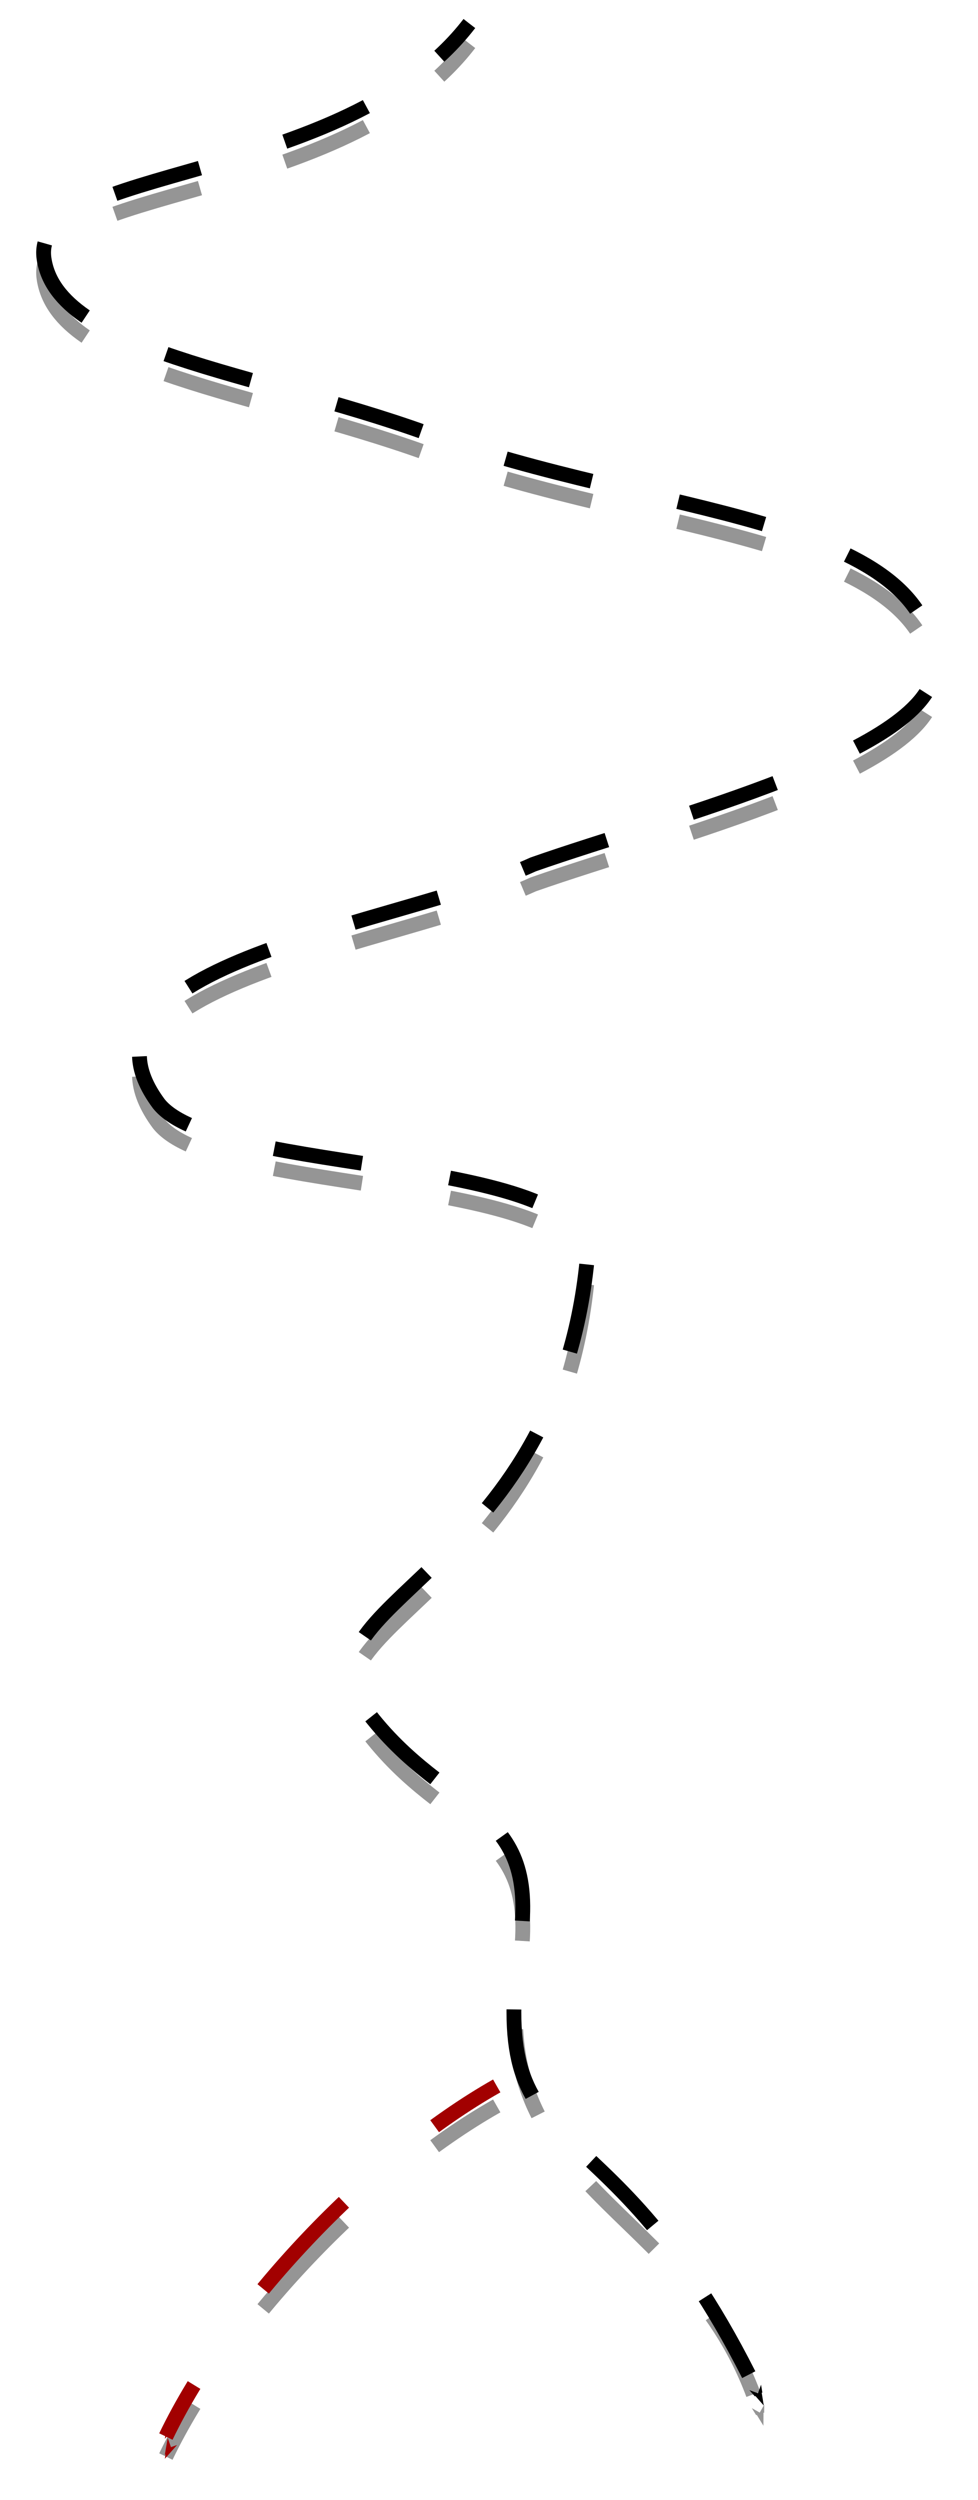 <?xml version="1.0" encoding="UTF-8" standalone="no"?>
<!-- Created with Inkscape (http://www.inkscape.org/) -->

<svg
   xmlns:dc="http://purl.org/dc/elements/1.1/"
   xmlns:cc="http://creativecommons.org/ns#"
   xmlns:rdf="http://www.w3.org/1999/02/22-rdf-syntax-ns#"
   xmlns:svg="http://www.w3.org/2000/svg"
   xmlns="http://www.w3.org/2000/svg"
   xmlns:sodipodi="http://sodipodi.sourceforge.net/DTD/sodipodi-0.dtd"
   xmlns:inkscape="http://www.inkscape.org/namespaces/inkscape"
   viewBox="0 0 367.153 937.864"
   version="1.1"
   id="svg8"
   inkscape:version="0.92.4 (5da689c313, 2019-01-14)"
   sodipodi:docname="line.svg"
   width="367.153"
   height="937.864">
  <defs
     id="defs2">
    <marker
       inkscape:stockid="Arrow1Mend"
       orient="auto"
       refY="0"
       refX="0"
       id="marker7002"
       style="overflow:visible"
       inkscape:isstock="true">
      <path
         id="path6748"
         d="M 0,0 5,-5 -12.5,0 5,5 Z"
         style="fill:#a20000;fill-opacity:1;fill-rule:evenodd;stroke:#a20000;stroke-width:1pt;stroke-opacity:1"
         transform="matrix(-0.4,0,0,-0.4,-4,0)"
         inkscape:connector-curvature="0" />
    </marker>
    <marker
       inkscape:stockid="Arrow1Mend"
       orient="auto"
       refY="0"
       refX="0"
       id="marker11204"
       style="overflow:visible"
       inkscape:isstock="true">
      <path
         id="path11202"
         d="M 0,0 5,-5 -12.5,0 5,5 Z"
         style="fill:#950404;fill-opacity:1;fill-rule:evenodd;stroke:#950404;stroke-width:1pt;stroke-opacity:1"
         transform="matrix(-0.4,0,0,-0.4,-4,0)"
         inkscape:connector-curvature="0" />
    </marker>
    <marker
       inkscape:stockid="Arrow1Mend"
       orient="auto"
       refY="0"
       refX="0"
       id="Arrow1Mend"
       style="overflow:visible"
       inkscape:isstock="true">
      <path
         id="path4529"
         d="M 0,0 5,-5 -12.5,0 5,5 Z"
         style="fill:#000000;fill-opacity:1;fill-rule:evenodd;stroke:#000000;stroke-width:1pt;stroke-opacity:1"
         transform="matrix(-0.4,0,0,-0.4,-4,0)"
         inkscape:connector-curvature="0" />
    </marker>
    <marker
       inkscape:stockid="Arrow1Lend"
       orient="auto"
       refY="0"
       refX="0"
       id="marker4830"
       style="overflow:visible"
       inkscape:isstock="true">
      <path
         id="path4828"
         d="M 0,0 5,-5 -12.5,0 5,5 Z"
         style="fill:#000000;fill-opacity:1;fill-rule:evenodd;stroke:#000000;stroke-width:1pt;stroke-opacity:1"
         transform="matrix(-0.8,0,0,-0.8,-10,0)"
         inkscape:connector-curvature="0" />
    </marker>
    <marker
       inkscape:stockid="Arrow1Lend"
       orient="auto"
       refY="0"
       refX="0"
       id="Arrow1Lend"
       style="overflow:visible"
       inkscape:isstock="true">
      <path
         id="path4523"
         d="M 0,0 5,-5 -12.5,0 5,5 Z"
         style="fill:#000000;fill-opacity:1;fill-rule:evenodd;stroke:#000000;stroke-width:1pt;stroke-opacity:1"
         transform="matrix(-0.8,0,0,-0.8,-10,0)"
         inkscape:connector-curvature="0" />
    </marker>
    <marker
       inkscape:stockid="Arrow1Lstart"
       orient="auto"
       refY="0"
       refX="0"
       id="Arrow1Lstart"
       style="overflow:visible"
       inkscape:isstock="true">
      <path
         id="path4520"
         d="M 0,0 5,-5 -12.5,0 5,5 Z"
         style="fill:#000000;fill-opacity:1;fill-rule:evenodd;stroke:#000000;stroke-width:1pt;stroke-opacity:1"
         transform="matrix(0.8,0,0,0.8,10,0)"
         inkscape:connector-curvature="0" />
    </marker>
    <marker
       inkscape:stockid="Arrow1Mend"
       orient="auto"
       refY="0"
       refX="0"
       id="marker7002-0"
       style="overflow:visible"
       inkscape:isstock="true">
      <path
         id="path6748-7"
         d="M 0,0 5,-5 -12.5,0 5,5 Z"
         style="fill:#b6b6b6;fill-opacity:1;fill-rule:evenodd;stroke:#b6b6b6;stroke-width:1pt;stroke-opacity:1"
         transform="matrix(-0.4,0,0,-0.4,-4,0)"
         inkscape:connector-curvature="0" />
    </marker>
    <marker
       inkscape:stockid="Arrow1Mend"
       orient="auto"
       refY="0"
       refX="0"
       id="Arrow1Mend-1"
       style="overflow:visible"
       inkscape:isstock="true">
      <path
         id="path4529-7"
         d="M 0,0 5,-5 -12.5,0 5,5 Z"
         style="fill:#b6b6b6;fill-opacity:1;fill-rule:evenodd;stroke:#b6b6b6;stroke-width:1pt;stroke-opacity:1"
         transform="matrix(-0.4,0,0,-0.4,-4,0)"
         inkscape:connector-curvature="0" />
    </marker>
    <marker
       inkscape:stockid="Arrow1Mend"
       orient="auto"
       refY="0"
       refX="0"
       id="marker7002-04"
       style="overflow:visible"
       inkscape:isstock="true">
      <path
         id="path6748-3"
         d="M 0,0 5,-5 -12.5,0 5,5 Z"
         style="fill:#a20000;fill-opacity:1;fill-rule:evenodd;stroke:#a20000;stroke-width:1pt;stroke-opacity:1"
         transform="matrix(-0.4,0,0,-0.4,-4,0)"
         inkscape:connector-curvature="0" />
    </marker>
    <marker
       inkscape:stockid="Arrow1Mend"
       orient="auto"
       refY="0"
       refX="0"
       id="Arrow1Mend-6"
       style="overflow:visible"
       inkscape:isstock="true">
      <path
         id="path4529-3"
         d="M 0,0 5,-5 -12.5,0 5,5 Z"
         style="fill:#959595;fill-opacity:1;fill-rule:evenodd;stroke:#959595;stroke-width:1pt;stroke-opacity:1"
         transform="matrix(-0.4,0,0,-0.4,-4,0)"
         inkscape:connector-curvature="0" />
    </marker>
    <filter
       inkscape:collect="always"
       style="color-interpolation-filters:sRGB"
       id="filter1791"
       x="-0.049"
       width="1.098"
       y="-0.018"
       height="1.036">
      <feGaussianBlur
         inkscape:collect="always"
         stdDeviation="5.193"
         id="feGaussianBlur1793" />
    </filter>
  </defs>
  <sodipodi:namedview
     id="base"
     pagecolor="#ffffff"
     bordercolor="#666666"
     borderopacity="1.0"
     inkscape:pageopacity="0.0"
     inkscape:pageshadow="2"
     inkscape:zoom="0.55205508"
     inkscape:cx="157.96656"
     inkscape:cy="475.96632"
     inkscape:document-units="mm"
     inkscape:current-layer="layer1"
     showgrid="false"
     inkscape:window-width="1920"
     inkscape:window-height="1027"
     inkscape:window-x="-8"
     inkscape:window-y="-8"
     inkscape:window-maximized="1"
     units="px"
     fit-margin-top="0"
     fit-margin-left="0"
     fit-margin-right="0"
     fit-margin-bottom="0"
     inkscape:snap-others="false"
     inkscape:object-nodes="false"
     inkscape:snap-nodes="false"
     inkscape:snap-global="false" />
  <g
     inkscape:label="Taso 1"
     inkscape:groupmode="layer"
     id="layer1"
     transform="translate(-18.191,535.225)">
    <g
       id="g9908-9"
       transform="matrix(1.313,0,0,1.313,-64.483,-177.556)"
       style="fill:none;fill-opacity:1;stroke:#959595;stroke-opacity:1;filter:url(#filter1791)">
      <path
         inkscape:connector-curvature="0"
         id="path6713-6"
         d="m 204.99,329.286 c -36.224,20.505 -76.539,62.639 -94.589,100.173"
         style="fill:none;fill-opacity:1;stroke:#959595;stroke-width:4.233;stroke-linecap:butt;stroke-linejoin:miter;stroke-miterlimit:4;stroke-dasharray:33.864, 33.864;stroke-dashoffset:12.699;stroke-opacity:1;marker-end:url(#marker7002-04)"
         sodipodi:nodetypes="cc" />
      <path
         inkscape:connector-curvature="0"
         id="path4518-0"
         d="m 197.165,-259.966 c -35.751,46.549 -125.504,40.195 -121.609,67.138 3.845,26.595 60.456,32.264 109.363,49.868 64.517,23.85 143.65,23.035 145.241,66.704 -0.088,24.241 -75.589,42.778 -114.748,56.538 C 176.952,-2.111 78.496,8.612 108.414,48.72 c 16.926,20.98 125.421,13.843 122.425,44.501 -8.852,90.593 -85.76,98.487 -63.395,128.467 23.784,31.882 51.681,26.286 43.572,70.609 -7.879,64.024 52.824,66.054 70.031,127.668"
         style="fill:none;fill-opacity:1;stroke:#959595;stroke-width:4.235;stroke-linecap:butt;stroke-linejoin:miter;stroke-miterlimit:4;stroke-dasharray:25.408, 25.408;stroke-dashoffset:12.704;stroke-opacity:1;marker-end:url(#Arrow1Mend-6)"
         sodipodi:nodetypes="csccccsscc" />
    </g>
    <g
       id="g9908"
       transform="matrix(1.313,0,0,1.313,-64.488,-185.058)">
      <path
         inkscape:connector-curvature="0"
         id="path6713"
         d="m 204.99,329.286 c -36.224,20.505 -76.539,62.639 -94.589,100.173"
         style="fill:none;stroke:#a20000;stroke-width:4.233;stroke-linecap:butt;stroke-linejoin:miter;stroke-miterlimit:4;stroke-dasharray:33.864, 33.864;stroke-dashoffset:12.699;stroke-opacity:1;marker-end:url(#marker7002)"
         sodipodi:nodetypes="cc" />
      <path
         inkscape:connector-curvature="0"
         id="path4518"
         d="m 197.165,-259.966 c -35.751,46.549 -125.504,40.195 -121.609,67.138 3.845,26.595 60.456,32.264 109.363,49.868 64.517,23.85 143.65,23.035 145.241,66.704 -0.088,24.241 -75.589,42.778 -114.748,56.538 C 176.952,-2.111 78.496,8.612 108.414,48.72 c 16.926,20.98 125.421,13.843 122.425,44.501 -8.852,90.593 -85.76,98.487 -63.395,128.467 23.784,31.882 51.681,26.286 43.572,70.609 -7.879,64.024 27.299,37.08 70.031,127.668"
         style="fill:none;stroke:#000000;stroke-width:4.235;stroke-linecap:butt;stroke-linejoin:miter;stroke-miterlimit:4;stroke-dasharray:25.408, 25.408;stroke-dashoffset:12.704;stroke-opacity:1;marker-end:url(#Arrow1Mend)"
         sodipodi:nodetypes="csccccsscc" />
    </g>
  </g>
</svg>
